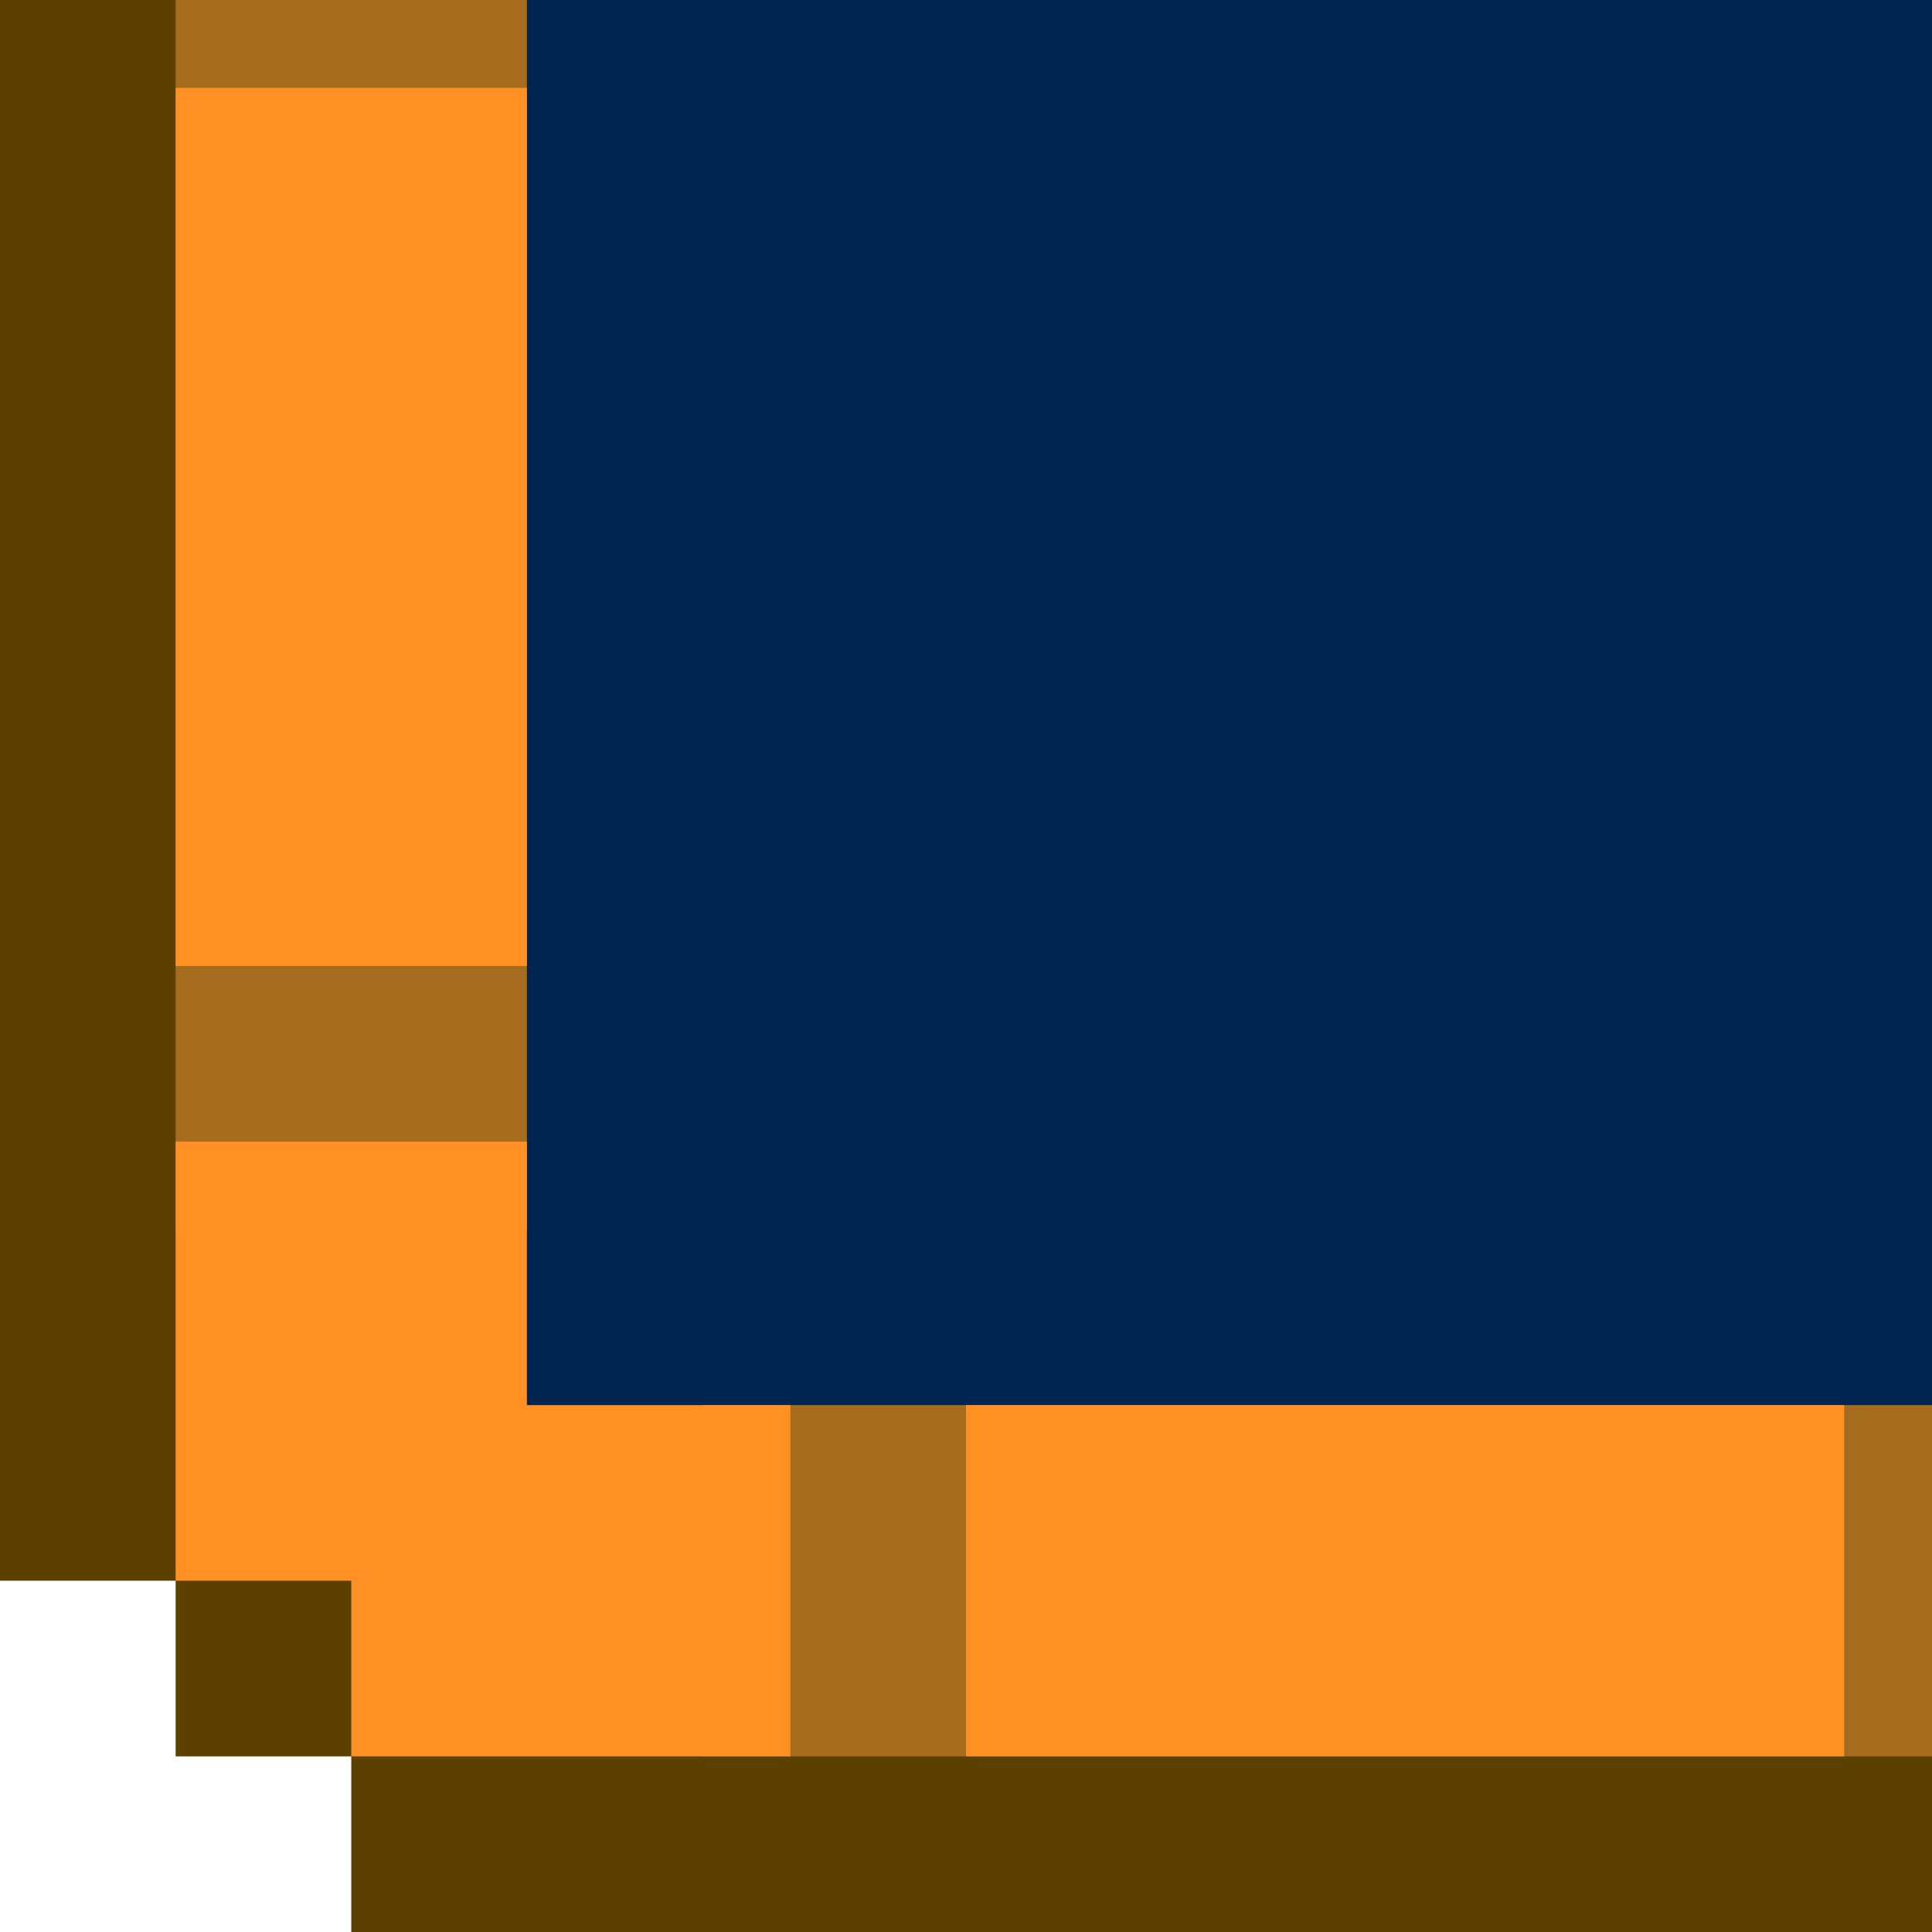 <?xml version="1.0" ?>
<svg xmlns="http://www.w3.org/2000/svg" xmlns:inkscape="http://www.inkscape.org/namespaces/inkscape" xmlns:sodipodi="http://sodipodi.sourceforge.net/DTD/sodipodi-0.dtd" width="1.1" height="1.1" viewBox="0 0 1.1 1.1" version="1.1" id="svg5" sodipodi:docname="01101000.svg" inkscape:version="1.1 (c68e22c387, 2021-05-23)">
   
  
   <sodipodi:namedview id="namedview7" pagecolor="#171717" bordercolor="#999999" borderopacity="1" inkscape:pageshadow="0" inkscape:pageopacity="0" inkscape:pagecheckerboard="0" inkscape:document-units="px" showgrid="false" units="px" inkscape:zoom="132.81822" inkscape:cx="1.1444213" inkscape:cy="0.94490045" inkscape:window-width="1284" inkscape:window-height="1041" inkscape:window-x="208" inkscape:window-y="0" inkscape:window-maximized="0" inkscape:current-layer="layer1" inkscape:object-paths="true" inkscape:snap-intersection-paths="true" inkscape:snap-smooth-nodes="true" inkscape:snap-midpoints="true" inkscape:snap-object-midpoints="true">
      
    
      <inkscape:grid type="xygrid" id="grid836" originx="0" originy="0"/>
      
  
   </sodipodi:namedview>
   
  
   <defs id="defs2"/>
   
  
   <g inkscape:label="Layer 1" inkscape:groupmode="layer" id="layer1">
      
    
      <g id="g2081" transform="scale(0.05)" style="stroke-width:20">
         
      
         <rect style="fill:#002450;fill-opacity:1;stroke:none;stroke-width:755.907;stroke-linecap:round;stroke-linejoin:round;paint-order:markers stroke fill" id="rect83667" width="17" height="17" x="5" y="0"/>
         
      
         <path id="path83719" style="fill:#5c4000;fill-opacity:1;stroke:none;stroke-width:755.907;stroke-linecap:round;stroke-linejoin:round;paint-order:markers stroke fill" d="m 0,0 v 18 h 2 v 2 h 2 v 2 H 22 V 19 H 5 V 17 H 3 V 0 Z"/>
         
      
         <path id="path83721" style="fill:#a46c1c;fill-opacity:1;stroke:none;stroke-width:755.907;stroke-linecap:round;stroke-linejoin:round;paint-order:markers stroke fill" d="M 2,0 V 14 H 6 V 0 Z m 6,16 v 4 h 14 v -4 z"/>
         
      
         <path id="path83723" style="fill:#ff9024;fill-opacity:1;stroke:none;stroke-width:755.907;stroke-linecap:round;stroke-linejoin:round;paint-order:markers stroke fill" d="M 2,1 V 11 H 6 V 1 Z m 0,12 v 5 h 2 v 2 H 9 V 16 H 6 v -3 z m 9,3 v 4 h 10 v -4 z"/>
         
    
      </g>
      
  
   </g>
   

</svg>
